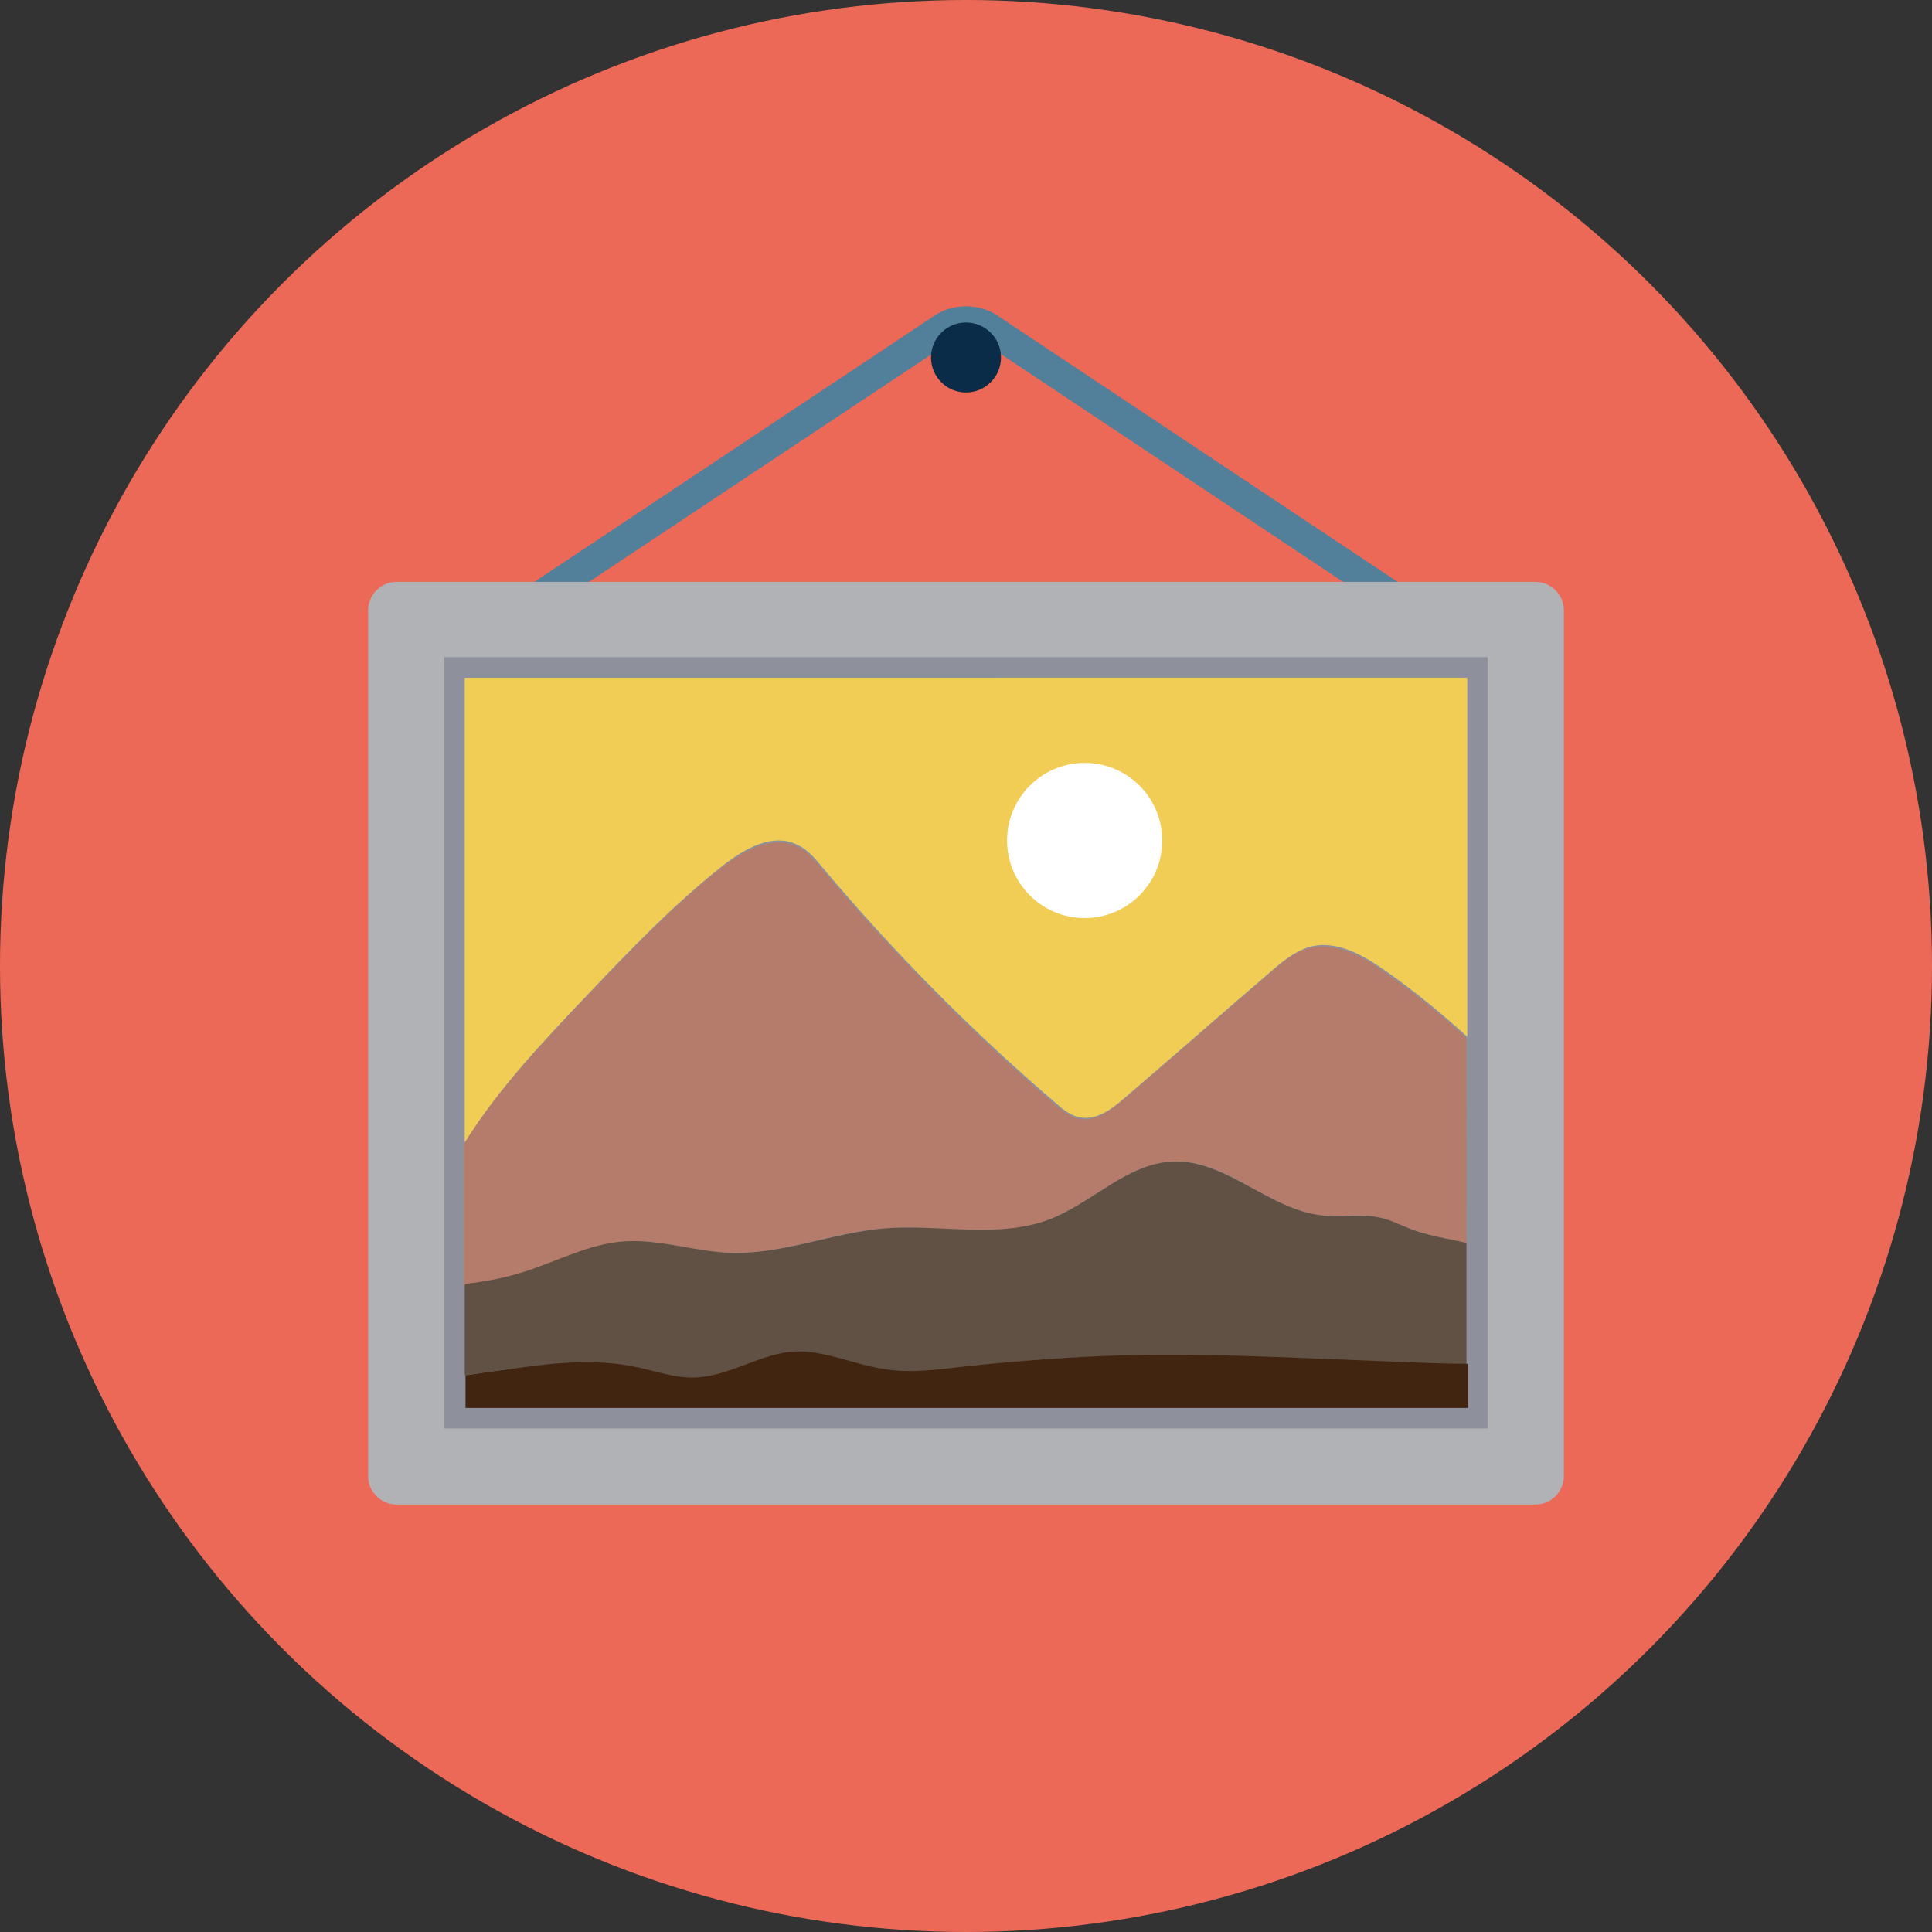 <!-- icon666.com - MILLIONS vector ICONS FREE --><svg version="1.1" id="Layer_1" xmlns="http://www.w3.org/2000/svg" xmlns:xlink="http://www.w3.org/1999/xlink" x="0px" y="0px" viewBox="0 0 508 508" style="enable-background:new 0 0 508 508;" xml:space="preserve"><rect x="0" y="0" width="508" height="508" fill="#333333" stroke="none"/><circle style="fill:#ED6957;" cx="254" cy="254" r="254"></circle><path style="fill:#527F99;" d="M368.2,163L257.6,89.4c-1.8-1.2-5.2-1.2-7,0L139.8,163l-4.4-6.6L246,82.8c4.6-3,11.4-3,16,0 l110.6,73.6L368.2,163z"></path><path style="fill:#B1B2B5;" d="M403.8,395.6H104.2c-4,0-7.4-3.4-7.4-7.4V160.4c0-4,3.4-7.4,7.4-7.4h299.6c4,0,7.4,3.4,7.4,7.4v227.8 C411.2,392.2,407.8,395.6,403.8,395.6z"></path><rect x="116.8" y="172.8" style="fill:#8E919B;" width="274.4" height="202.8"></rect><path style="fill:#F2CD56;" d="M122.2,178.2v122.2c9-14.4,21-27,32.8-39.4c11-11.6,22.2-23.2,34.8-33.2c5.8-4.6,13.4-9,20-5.6 c2.6,1.2,4.6,3.6,6.4,5.8c18.8,22.4,39.4,43.2,61.6,62.2c1.8,1.6,3.8,3.2,6.2,3.6c4.4,0.8,8.4-2.2,11.8-5.2 c12.8-11,25.6-22.2,38.4-33.2c3-2.6,6.2-5.2,10-6.4c7.2-2,14.4,2.2,20.6,6.6c7.4,5.2,14.4,11,21,17v-94.4H122.2z"></path><path style="fill:#B57C6B;" d="M164.2,326.4c9.2-0.6,18.2,2.6,27.4,3c13.8,0.6,27-5.4,40.8-6.4c14.6-1.2,30,3,43.6-2.4 c11.4-4.4,20.4-14.8,32.6-15.2c14-0.6,25.2,12.8,39.2,14.2c5,0.4,10.4-0.6,15.2,0.6c2.8,0.6,5.4,2,8,3c3.8,1.4,7.8,2.2,11.8,3 c1,0.2,1.8,0.4,2.8,0.6V273c-6.6-6.2-13.6-11.8-21-17c-6-4.4-13.4-8.6-20.6-6.6c-3.8,1-7,3.8-10,6.4c-12.8,11-25.6,22.2-38.4,33.2 c-3.4,2.8-7.4,6-11.8,5.2c-2.4-0.4-4.4-2.2-6.2-3.6c-22.2-19-42.8-40-61.6-62.2c-1.8-2.2-3.8-4.6-6.4-5.8c-6.6-3.2-14.2,1.2-20,5.6 c-12.6,10-23.6,21.6-34.8,33.2c-11.8,12.4-23.8,25-32.8,39.4v37.4c5.2-0.6,10.4-1.6,15.6-3.2C146.6,331.6,155,327.2,164.2,326.4z"></path><path style="fill:#615144;" d="M166.8,359.6c5.2,1,10.2,3,15.6,2.8c9-0.2,16.8-6.2,25.6-6.8c8.4-0.6,16.2,3.4,24.4,4.6 c7.2,1.2,14.6,0,22-0.8c13.2-1.6,26.6-2.6,39.8-2.8c20.4-0.6,41,0.2,61.4,1.2c5,0.2,10,0.4,14.8,0.6c5,0.2,10.2,0.4,15.2,0.6v-32.2 c-1-0.2-1.8-0.4-2.8-0.6c-4-0.8-8-1.6-11.8-3c-2.6-1-5.2-2.4-8-3c-5-1.2-10.2,0-15.2-0.6c-14-1.4-25.2-14.6-39.2-14.2 c-12.2,0.4-21.2,10.8-32.6,15.2c-13.6,5.2-29,1.2-43.6,2.4c-13.8,1.2-27,7-40.8,6.4c-9.2-0.4-18.2-3.6-27.4-3s-17.6,5.2-26.4,8 c-5,1.6-10.2,2.6-15.6,3.2v24c3.4-0.4,6.8-1,10-1.4C143.8,358.8,155.4,357.2,166.8,359.6z"></path><path style="fill:#412511;" d="M370.6,358.2c-5-0.2-10-0.4-14.8-0.6c-20.4-0.8-41-1.8-61.4-1.2c-13.4,0.4-26.6,1.4-39.8,2.8 c-7.4,0.8-14.8,2-22,0.8c-8.2-1.2-16.2-5.2-24.4-4.6c-8.8,0.8-16.8,6.6-25.6,6.8c-5.2,0.2-10.4-1.8-15.6-2.8 c-11.4-2.4-23.2-0.8-34.6,0.8c-3.4,0.4-6.8,1-10,1.4v8.6H386v-11.6C380.8,358.6,375.8,358.4,370.6,358.2z"></path><circle style="fill:#FFFFFF;" cx="285.2" cy="221" r="20.4"></circle><circle style="fill:#0B2C48;" cx="254" cy="94" r="9.2"></circle></svg>